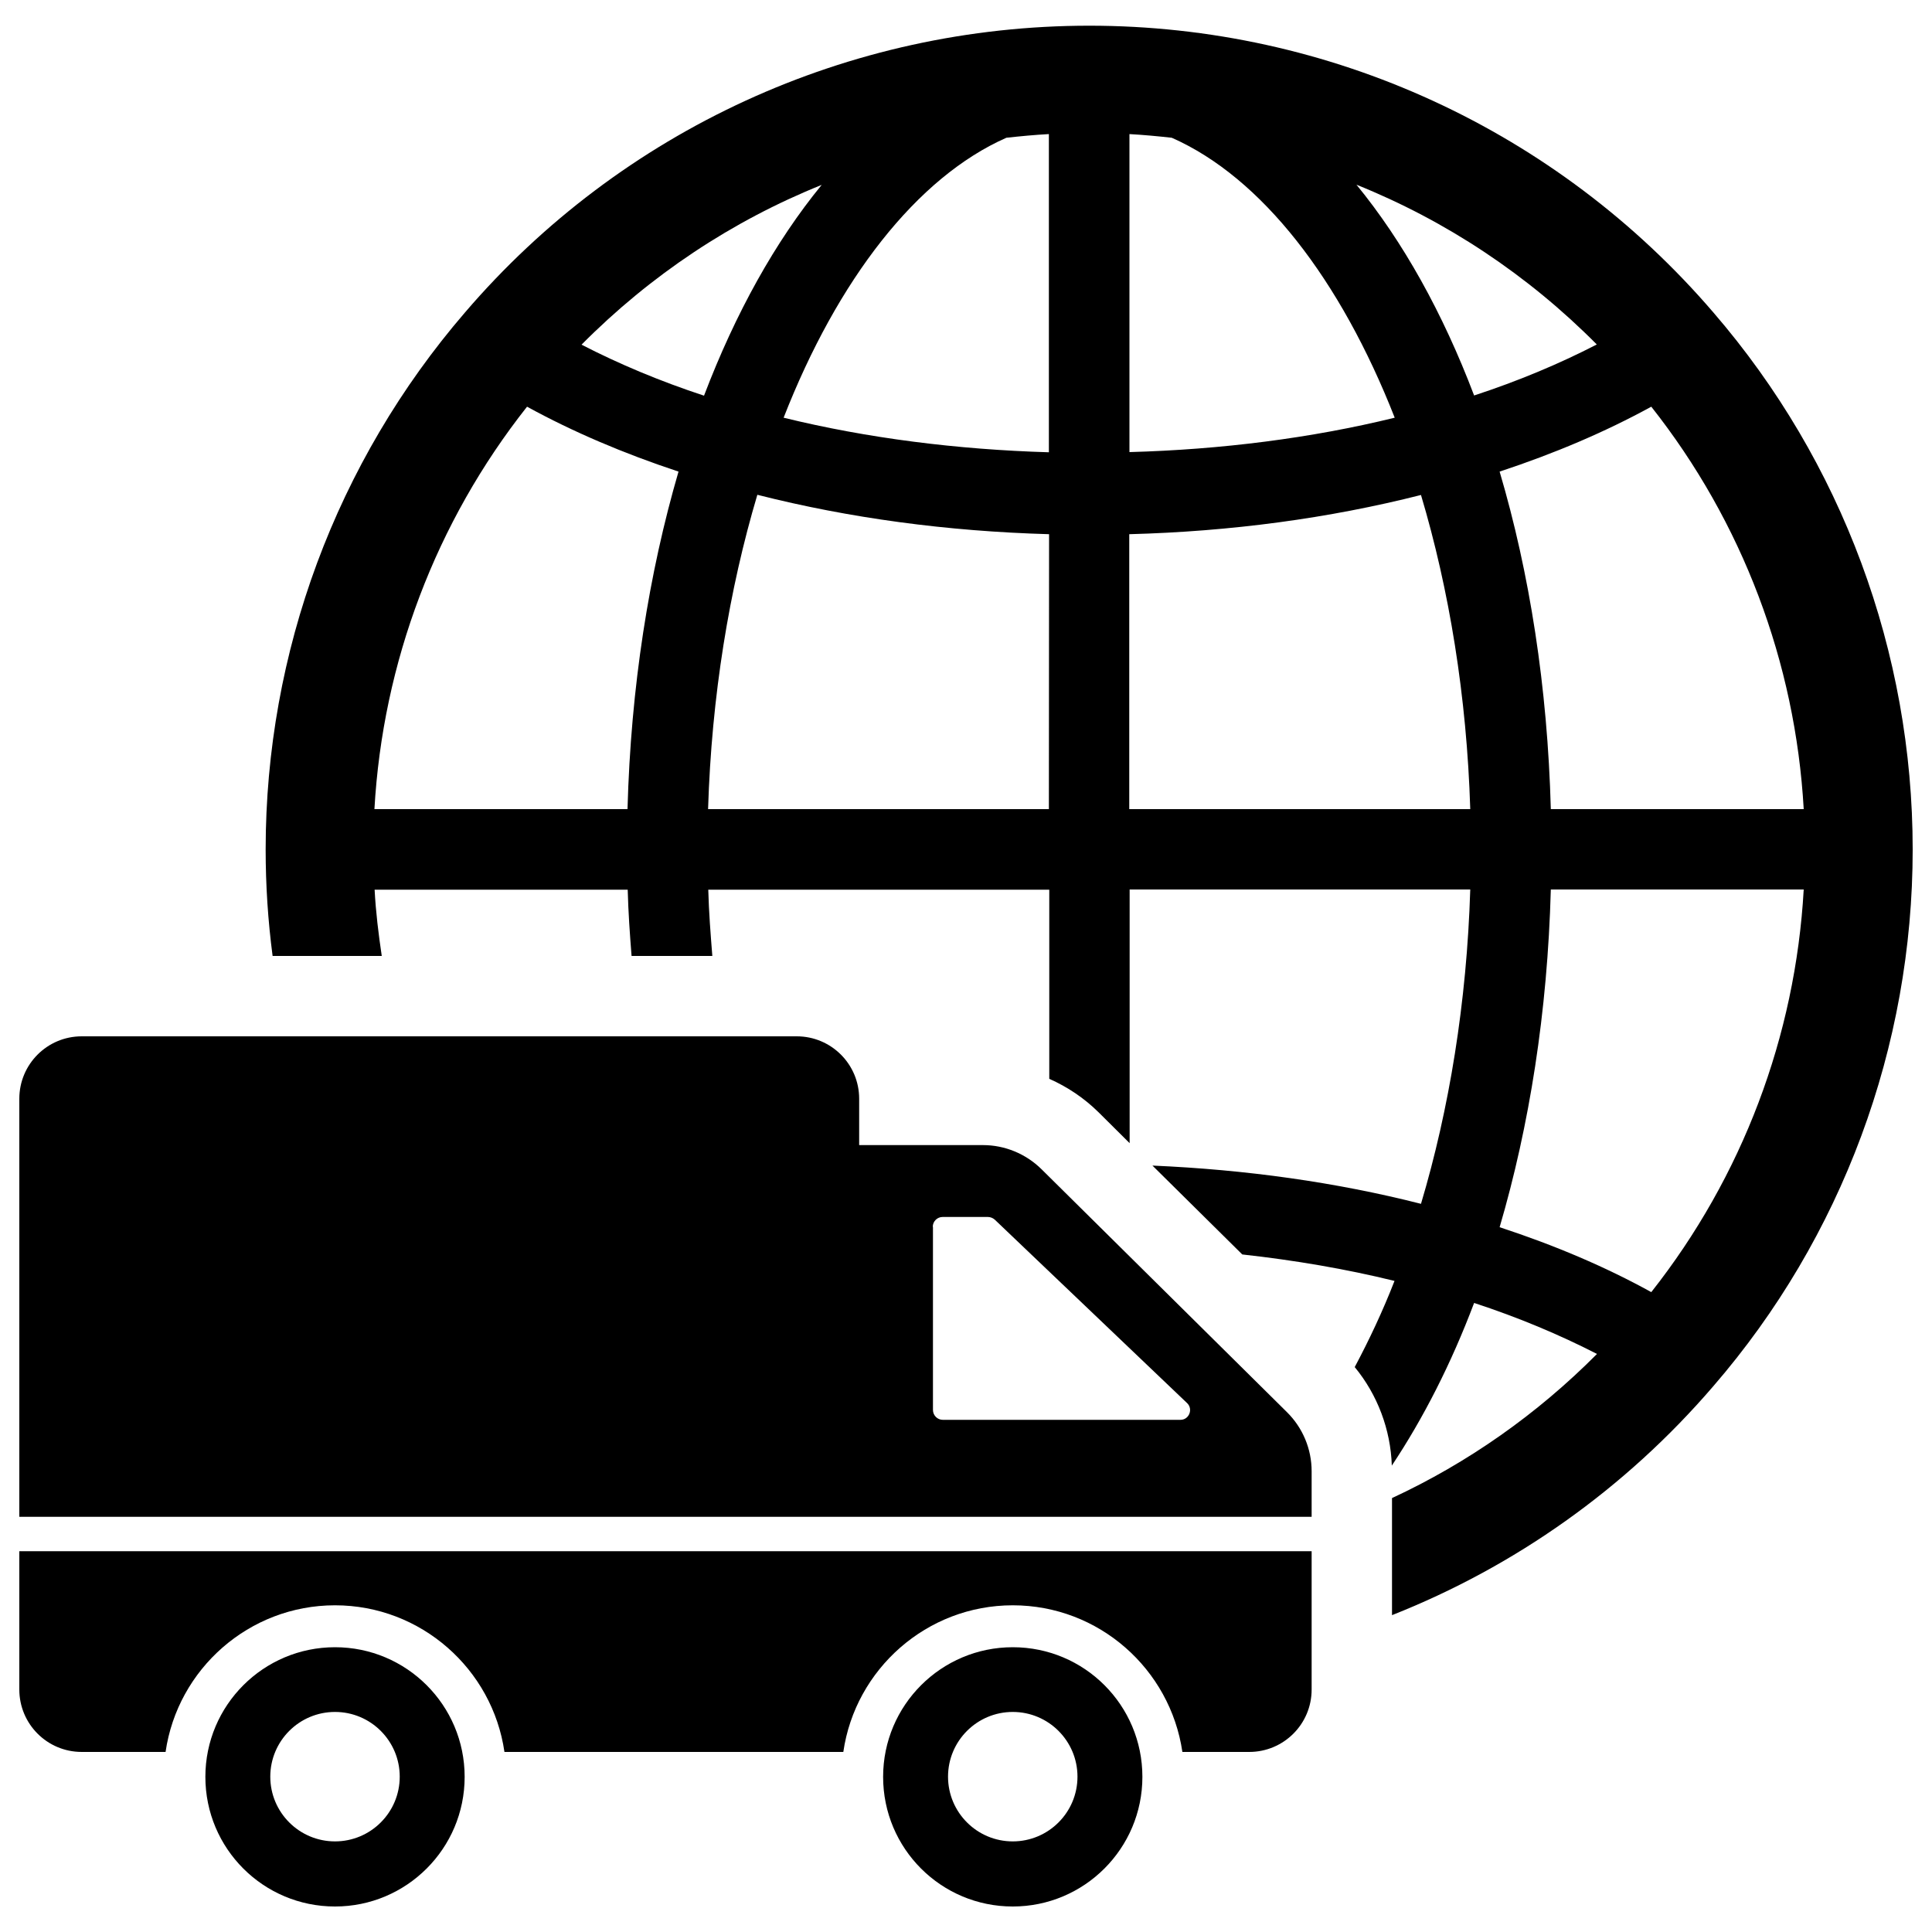 <?xml version="1.0" encoding="utf-8"?>
<!-- Svg Vector Icons : http://www.onlinewebfonts.com/icon -->
<!DOCTYPE svg PUBLIC "-//W3C//DTD SVG 1.1//EN" "http://www.w3.org/Graphics/SVG/1.1/DTD/svg11.dtd">
<svg version="1.1" xmlns="http://www.w3.org/2000/svg" xmlns:xlink="http://www.w3.org/1999/xlink" x="0px" y="0px" viewBox="0 0 1000 1000" enable-background="new 0 0 1000 1000" xml:space="preserve">
<g><g><path d="M886.9,161.8c-81-94.4-198.7-148.5-323.1-148.5c-124.5,0-242.3,54.1-323.1,148.4C174.1,239,137.5,337.6,137.5,439.7c0,18.5,1.2,36.9,3.6,55.1h56.5c-1.7-11.4-3.1-22.8-3.7-34.3h131c0.3,11.6,1.1,23,2,34.3h41.8c-0.9-11.3-1.8-22.7-2.1-34.3h176.5v97.9c9.3,4.1,18,9.9,25.5,17.3l16.1,16V460.4H761c-1.8,58.4-10.9,113.8-25.5,162.7c-44-11.2-90.6-17.7-139-19.8l46.5,46c27.1,3,53.6,7.5,78.8,13.7c-6.2,15.9-13.2,30.7-20.6,44.6c11.8,14.3,18.6,32.4,19.2,51c16.3-24.5,30.7-52.7,42.6-84.2c22.9,7.5,44.1,16.4,63.6,26.4c-31,31.2-66.9,56.4-106.1,74.6V836c63.5-25.1,120.7-65.4,166.3-118.5C953.4,640.5,990,541.8,990,439.7C990,337.5,953.4,238.9,886.9,161.8z M324.8,418.8h-131c4.3-75.9,31.8-148.6,79-208.3c23.7,13,50,24.2,78.4,33.6C335.9,296.5,326.5,355.6,324.8,418.8z M364.4,204.8c-22.8-7.5-44-16.4-63.4-26.4c35.7-36,78-64.1,124.3-82.7C401.3,125,380.7,162,364.4,204.8z M542.9,418.8H366.5c1.8-58.4,10.9-113.7,25.5-162.7c47.7,12.1,98.3,18.9,151,20.4L542.9,418.8L542.9,418.8z M542.9,234.1c-47.4-1.4-94.1-7.3-137.3-17.9c28-71.6,68.9-124.4,115.3-144.9c7.3-0.8,14.6-1.5,22-1.9L542.9,234.1L542.9,234.1z M933.6,418.8H802.7c-1.7-63.2-11-122.3-26.5-174.7c28.5-9.4,54.8-20.6,78.5-33.6C901.8,270.1,929.3,342.8,933.6,418.8z M584.5,69.4c7.4,0.4,14.7,1.1,22,1.9c46.5,20.5,87.3,73.3,115.4,144.9c-43.2,10.6-89.9,16.5-137.3,17.8V69.4z M584.5,418.8V276.5c52.6-1.4,103.3-8.2,151-20.3c14.6,48.9,23.7,104.2,25.5,162.6H584.5L584.5,418.8z M702.1,95.6c46.3,18.6,88.7,46.7,124.4,82.7c-19.4,10-40.6,18.9-63.5,26.4C746.8,162,726.2,125,702.1,95.6z M854.7,668.8c-23.7-13.1-50.1-24.3-78.5-33.6c15.4-52.4,24.8-111.5,26.5-174.8h130.9C929.3,536.4,901.8,609.1,854.7,668.8z M678.9,785.1v-23.6c0-11.5-4.6-22.5-12.8-30.6l-127-125.7c-8.1-8-19-12.5-30.3-12.5h-64.1v-24c0-17.9-14.5-32.3-32.3-32.3H42.3c-17.9,0-32.3,14.5-32.3,32.3v216.4L678.9,785.1L678.9,785.1z M482.8,635c0-2.8,2.3-5.1,5.1-5.1h23.4c1.3,0,2.6,0.5,3.6,1.4l99.5,94.9c3.3,3.1,1.1,8.7-3.4,8.7h-123c-2.8,0-5.1-2.3-5.1-5.1V635L482.8,635z M678.9,802.9v71.6c0,17.9-14.5,32.3-32.3,32.3H612c-6.3-42.9-43.2-75.9-87.8-75.9c-44.5,0-81.5,33-87.7,75.9H261.1c-6.2-42.9-43.2-75.9-87.7-75.9c-44.5,0-81.5,33-87.7,75.9H42.3c-17.9,0-32.3-14.5-32.3-32.3v-71.6H678.9L678.9,802.9z M524.2,852.6c-37,0-67.1,30-67.1,67.1s30,67.1,67.1,67.1c37,0,67.1-30,67.1-67.1S561.3,852.6,524.2,852.6z M524.2,953.1c-18.5,0-33.5-15-33.5-33.5s15-33.5,33.5-33.5c18.5,0,33.5,15,33.5,33.5S542.7,953.1,524.2,953.1z M173.4,852.6c-37,0-67.1,30-67.1,67.1s30,67.1,67.1,67.1c37,0,67.1-30,67.1-67.1S210.4,852.6,173.4,852.6z M173.4,953.1c-18.5,0-33.5-15-33.5-33.5s15-33.5,33.5-33.5c18.5,0,33.5,15,33.5,33.5S191.9,953.1,173.4,953.1z"/></g><g></g><g></g><g></g><g></g><g></g><g></g><g></g><g></g><g></g><g></g><g></g><g></g><g></g><g></g><g></g></g>
</svg>